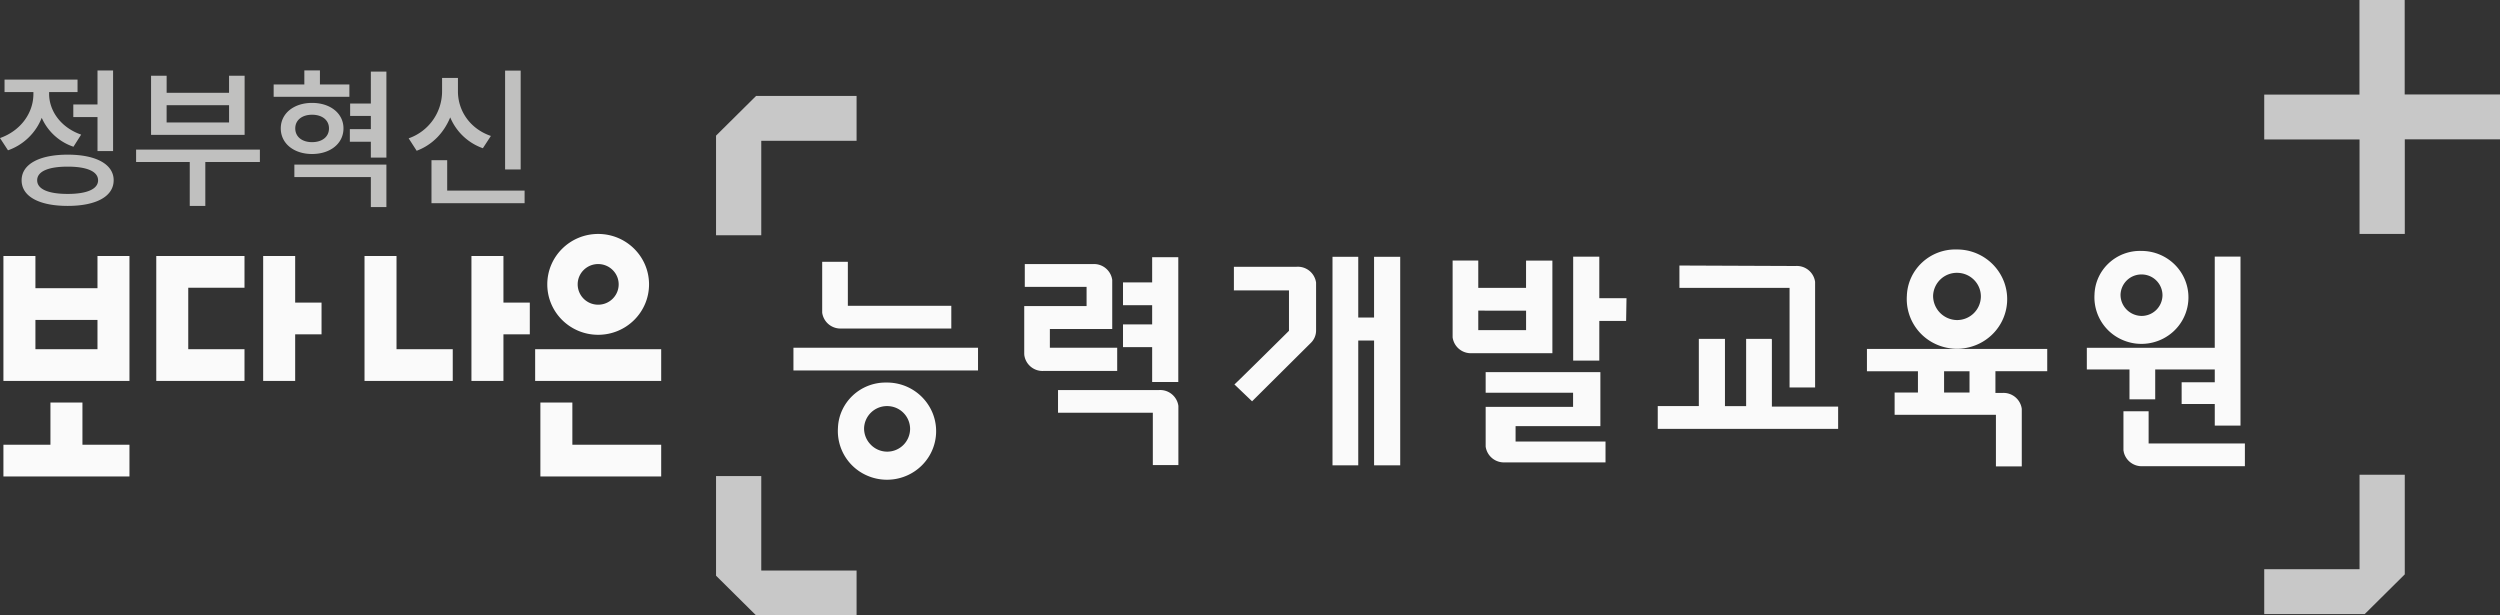 <svg width="130" height="32" viewBox="0 0 130 32" xmlns="http://www.w3.org/2000/svg">
    <rect x="0" y="0" width="130" height="32" fill="#333333" stroke="none"/>
    <g fill="none" fill-rule="evenodd">
        <path d="m37.25 7.037-.016.016v5.18h2.352V7.322h4.956V4.989h-5.226L37.25 7.037zm-.016 17.718v5.181l2.066 2.048.016.016h5.226v-2.332h-4.956v-4.913h-2.352z" fill="#C8C8C8"/>
        <path d="M76.87 13.547v1.423h2.484l.001-1.418h1.369v4.814h-4.292a.955.955 0 0 1-.896-.824v-3.995h1.334zm2.484 2.606H76.87v1.014h2.486v-1.014zm5.224-.648h-1.414v-2.157h-1.359v5.402h1.359v-2.062h1.394l.02-1.183zm-7.324 7.714a.957.957 0 0 0 1.01.824h5.223v-1.084H78.81v-.799h4.41v-2.81h-5.966v1.073H81.8v.734h-4.546v2.062zm-33.681-.959a2.523 2.523 0 0 0 1.467 2.448c.952.44 2.08.26 2.842-.455a2.506 2.506 0 0 0 .611-2.78 2.556 2.556 0 0 0-2.395-1.58c-1.354-.025-2.479 1.029-2.525 2.367zm1.359 0a1.191 1.191 0 0 1 1.223-1.143 1.19 1.19 0 0 1 1.17 1.196 1.19 1.19 0 0 1-2.051.804 1.196 1.196 0 0 1-.342-.857zm-3.673-4.179v1.183h9.598v-1.183h-9.598zm2.824-4.469h-1.329v2.647a.957.957 0 0 0 1.01.823h5.704V15.9h-5.38v-2.287h-.005zm45.615 4.01v3.495h1.101v-3.495h1.314l.025.025v3.495h3.445V22.3h-9.38v-1.183h2.136v-3.495h1.359zm-2.37-3.815 6.047.025a.957.957 0 0 1 1.01.824v5.492h-1.328V14.97H87.33v-1.163zm19.128 5.497v-1.158h-9.375v1.158h2.652v1.109H98.52v1.158h5.268v2.681h1.344v-2.995a.957.957 0 0 0-1.01-.824h-.36v-1.129h2.693zm-4.04 1.109h-1.324v-1.109h1.323v1.109zm-3.259-5.038a2.577 2.577 0 0 0 1.482 2.51c.969.456 2.121.28 2.906-.444a2.56 2.56 0 0 0 .646-2.835 2.611 2.611 0 0 0-2.433-1.633c-1.387-.042-2.549 1.03-2.601 2.402zm1.364 0a1.236 1.236 0 0 1 1.269-1.188c.68.014 1.223.568 1.215 1.24a1.236 1.236 0 0 1-1.241 1.216 1.26 1.26 0 0 1-1.243-1.268zM69.29 13.348v10.85h1.339v-6.491h.823v6.49h1.359V13.353h-1.36v3.16h-.822v-3.16h-1.34v-.005zM64.158 15.1h2.869v2.102s-3.097 3.07-2.839 2.786l.92.88 3.06-3.042a.894.894 0 0 0 .268-.634v-2.496a.957.957 0 0 0-1.01-.824h-3.263v1.208l-.005.02zm-4.21 9.082h1.328v-3.075a.957.957 0 0 0-1.01-.824h-5.249v1.178h4.93v2.721zm-.036-10.83v1.334h-1.516v1.183h1.516v.999h-1.516v1.183h1.516v1.813h1.359v-6.491h-1.36v-.02zm-6.648 5.113a.957.957 0 0 0 1.01.824h3.82v-1.208h-3.501v-.974h3.243v-2.551a.957.957 0 0 0-1.01-.824h-3.537v1.184h3.213v.998H53.26v2.497l.005.054zm58.464 2.921v1.673h5.006v1.183h-5.42a.957.957 0 0 1-.873-.712l-.022-.112v-2.032h1.309zm4.778-8.043v8.787h-1.338v-1.123h-1.723v-1.128h1.723v-.665h-3.097v1.553h-1.338v-1.553h-2.218v-1.128h6.652v-4.743h1.34zm-5.152-.295c1.003 0 1.904.605 2.273 1.526.37.922.132 1.973-.598 2.652a2.467 2.467 0 0 1-2.714.426 2.413 2.413 0 0 1-1.401-2.337c.041-1.292 1.133-2.306 2.44-2.267zm.03 1.224a1.086 1.086 0 0 0-1.116 1.043c-.009.603.476 1.1 1.086 1.113a1.085 1.085 0 0 0 1.095-1.063 1.084 1.084 0 0 0-1.066-1.093z" fill="#FAFAFA" fill-rule="nonzero"/>
        <path d="M122.692 0v4.92h-4.952v2.332h4.956v4.913h2.353v-4.92H130V4.913h-4.956V0h-2.352zm.004 24.687V29.6h-4.956v2.331h5.226l2.066-2.048.016-.016v-5.18h-2.352z" fill="#C8C8C8"/>
        <path d="M5.069 13.312v1.674H1.842v-1.674H.178v6.497h6.554v-6.497H5.07zM1.842 18.16h3.227v-1.525H1.842v1.525zm2.445 2.772H2.623v2.195H.178v1.65h6.554v-1.65H4.287v-2.195zm11.062-5.196v-2.424h-1.664v6.497h1.664v-2.424h1.371v-1.65H15.35zm-7.223 4.073h4.588v-1.65H9.789v-3.198h2.925v-1.65H8.126v6.498zm18.053-4.073v-2.424h-1.664v6.497h1.664v-2.424h1.371v-1.65H26.18zm-5.56 2.424v-4.848h-1.664v6.497h4.588v-1.65H20.62zm7.209 1.649h6.554v-1.65h-6.554v1.65zm1.935 1.123H28.1v3.844h6.282v-1.65h-4.619v-2.194zm1.342-3.523c1.46 0 2.645-1.174 2.645-2.622s-1.184-2.622-2.645-2.622-2.646 1.174-2.646 2.622 1.185 2.622 2.646 2.622m0-3.678c.588 0 1.066.473 1.066 1.056 0 .584-.478 1.057-1.066 1.057a1.061 1.061 0 0 1-1.066-1.057c0-.583.477-1.056 1.066-1.056" fill="#FAFAFA"/>
        <path d="M3.82 7.63a2.762 2.762 0 0 1-1.65-1.504 2.926 2.926 0 0 1-1.754 1.69L0 7.179c1.1-.39 1.737-1.325 1.737-2.29v-.102H.236v-.647h3.796v.647H2.554v.093c0 .88.605 1.753 1.666 2.12l-.4.63zm2.09 1.745c0 .841-.912 1.332-2.39 1.332-1.484 0-2.396-.49-2.396-1.332 0-.834.912-1.333 2.397-1.333 1.477 0 2.39.5 2.39 1.333zm-.81 0c0-.46-.581-.71-1.58-.71-1.013 0-1.587.25-1.587.71 0 .46.574.709 1.588.709.998 0 1.58-.25 1.58-.71zM5.07 5.432V3.664h.81v4.192h-.81v-1.77H3.812v-.654h1.257zm8.444 2.992h-2.837v2.283h-.81V8.424h-2.79v-.646h6.437v.646zm-.794-1.41H7.855V3.937h.81v.888h3.245v-.888h.81v3.077zm-4.055-.647h3.246v-.895H8.664v.895zm9.503-1.335h-3.938v-.64h1.596V3.66h.81v.733h1.532v.639zm-1.941 2.976c-.944 0-1.627-.546-1.627-1.332 0-.78.683-1.325 1.627-1.325.95 0 1.634.545 1.634 1.325 0 .786-.683 1.332-1.634 1.332zm-.92.553h4.786v2.205h-.809V9.208h-3.977V8.56zm.92-1.169c.518 0 .88-.272.88-.716 0-.437-.362-.71-.88-.71-.511 0-.873.273-.873.71 0 .444.362.716.873.716zm3.866-3.669v4.472h-.809v-.826h-1.092v-.654h1.092v-.686h-1.077v-.647h1.077V3.723h.81zm5.016 3.985a2.87 2.87 0 0 1-1.697-1.605c-.323.786-.912 1.425-1.745 1.737l-.417-.647a2.588 2.588 0 0 0 1.738-2.438v-.701h.825v.701c0 .997.62 1.94 1.713 2.314l-.417.639zm2.17 2.204v.655h-4.842V8.33h.817v1.581h4.025zm-1.014-1.098h.81V3.672h-.81v5.142z" fill="#C0C0BF"/>
    </g>
</svg>
